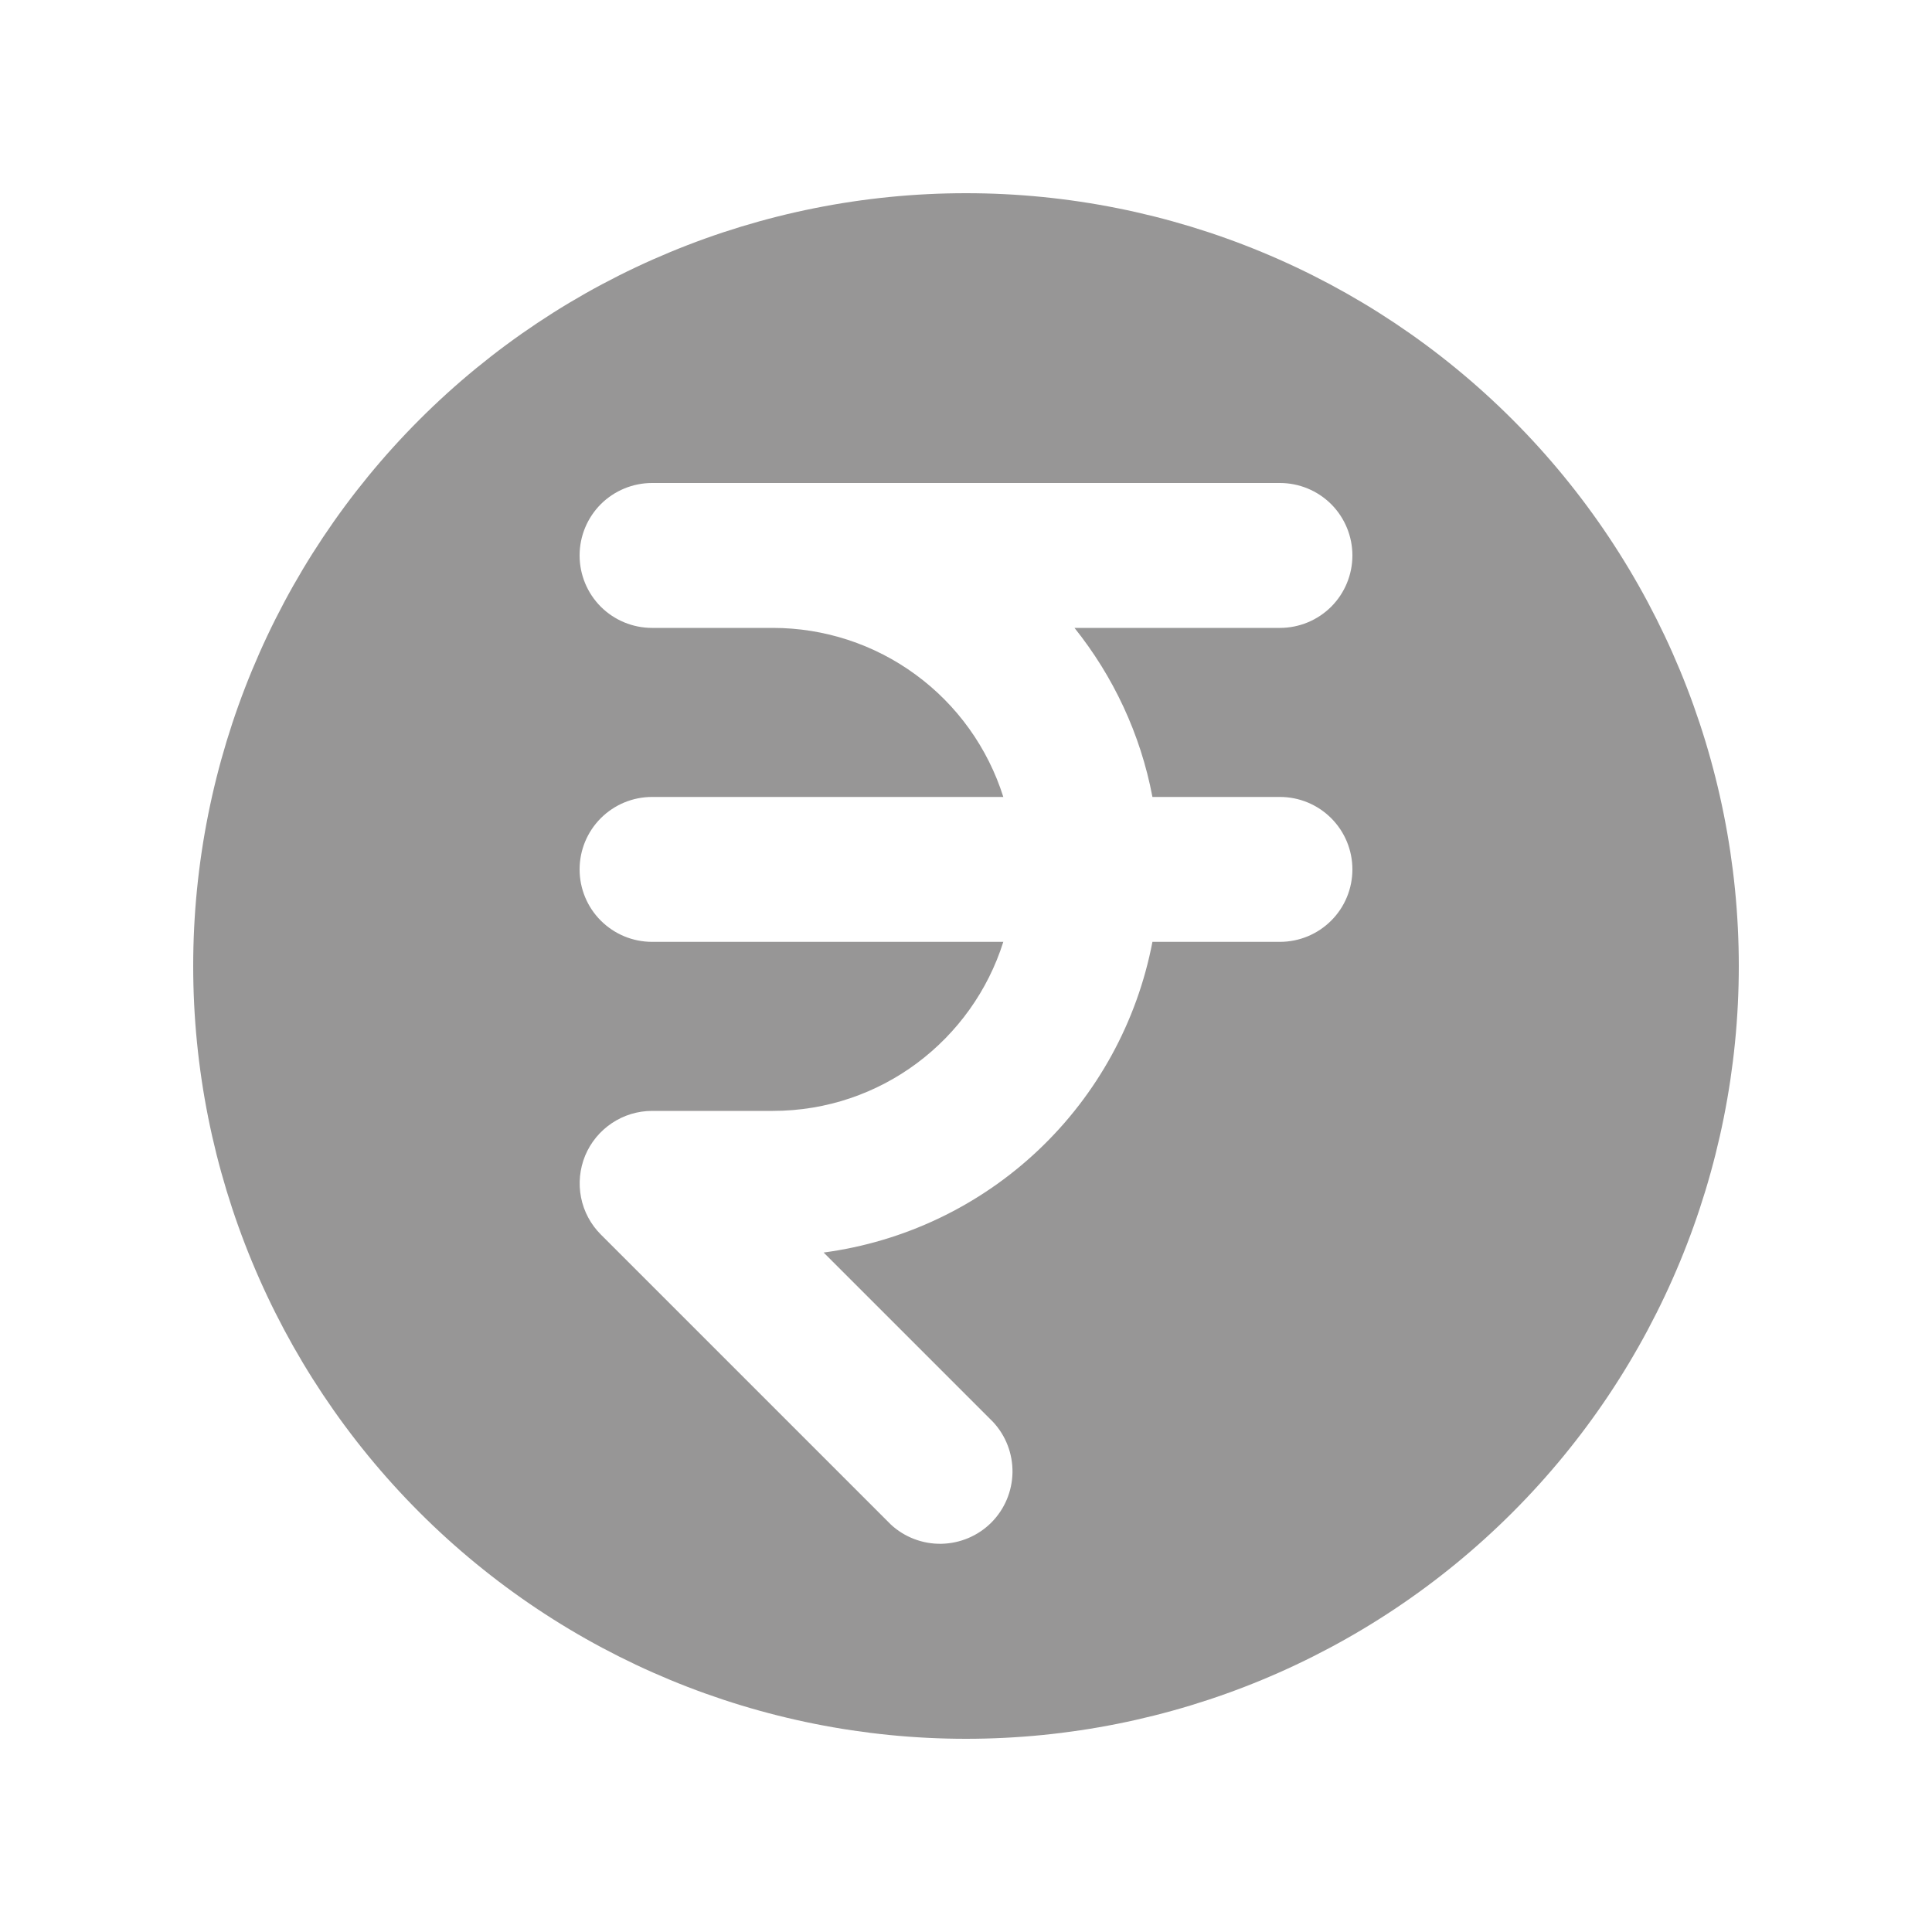 <svg width="32" height="32" viewBox="0 0 32 32" fill="none" xmlns="http://www.w3.org/2000/svg">
<path fill-rule="evenodd" clip-rule="evenodd" d="M16 28.8C19.395 28.8 22.651 27.451 25.051 25.051C27.451 22.651 28.8 19.395 28.8 16C28.8 12.605 27.451 9.35 25.051 6.949C22.651 4.549 19.395 3.2 16 3.2C12.605 3.2 9.35 4.549 6.949 6.949C4.549 9.35 3.2 12.605 3.2 16C3.2 19.395 4.549 22.651 6.949 25.051C9.35 27.451 12.605 28.8 16 28.8ZM9.6 9.2C9.6 8.882 9.726 8.577 9.951 8.351C10.177 8.126 10.482 8 10.8 8H21.2C21.518 8 21.823 8.126 22.049 8.351C22.274 8.577 22.4 8.882 22.4 9.2C22.4 9.518 22.274 9.823 22.049 10.049C21.823 10.274 21.518 10.4 21.2 10.4H17.797C18.437 11.2 18.89 12.154 19.088 13.2H21.2C21.518 13.2 21.823 13.326 22.049 13.552C22.274 13.777 22.4 14.082 22.4 14.4C22.4 14.718 22.274 15.024 22.049 15.248C21.823 15.474 21.518 15.6 21.2 15.6H19.088C18.835 16.921 18.173 18.129 17.196 19.052C16.218 19.976 14.975 20.568 13.642 20.746L16.448 23.552C16.66 23.779 16.775 24.08 16.77 24.391C16.764 24.702 16.639 24.999 16.419 25.219C16.199 25.439 15.902 25.564 15.591 25.57C15.28 25.575 14.979 25.46 14.752 25.248L9.952 20.448C9.784 20.28 9.67 20.067 9.624 19.834C9.578 19.601 9.602 19.36 9.692 19.141C9.783 18.922 9.937 18.735 10.134 18.603C10.331 18.471 10.563 18.4 10.8 18.4H12.8C14.592 18.4 16.107 17.222 16.618 15.6H10.8C10.482 15.6 10.177 15.474 9.951 15.248C9.726 15.024 9.6 14.718 9.6 14.4C9.6 14.082 9.726 13.777 9.951 13.552C10.177 13.326 10.482 13.2 10.8 13.2H16.618C16.362 12.388 15.854 11.678 15.167 11.175C14.481 10.671 13.652 10.4 12.8 10.4H10.8C10.482 10.4 10.177 10.274 9.951 10.049C9.726 9.823 9.6 9.518 9.6 9.2Z" fill="#979696"/>
</svg>
